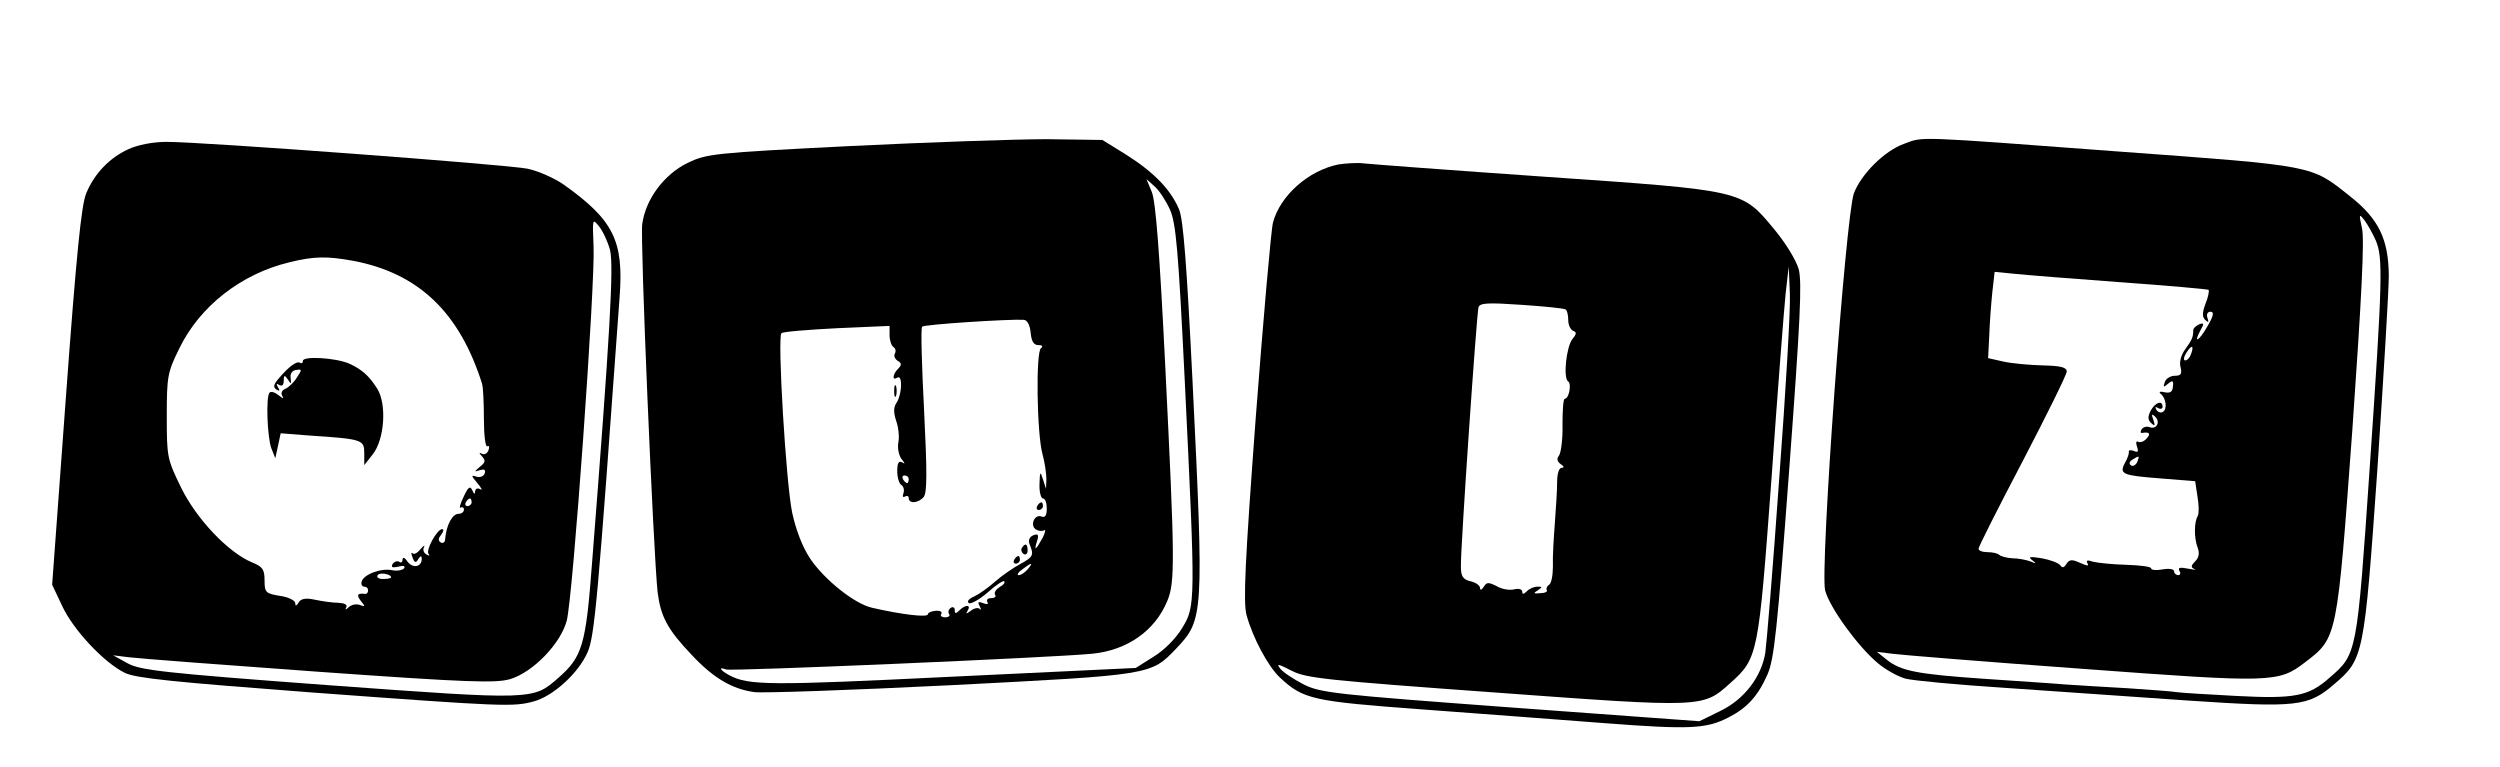 <?xml version="1.0" standalone="no"?>
<!DOCTYPE svg PUBLIC "-//W3C//DTD SVG 20010904//EN"
 "http://www.w3.org/TR/2001/REC-SVG-20010904/DTD/svg10.dtd">
<svg version="1.0" xmlns="http://www.w3.org/2000/svg"
 width="652pt" height="200pt" viewBox="0 0 652 200"
 preserveAspectRatio="xMidYMid meet">

<g transform="translate(0,200) scale(0.1,-0.1)"
fill="#000000" stroke="none">
<path d="M2215 1619 c-356 -18 -372 -20 -422 -44 -61 -30 -109 -94 -118 -159
-6 -39 29 -856 40 -960 8 -64 26 -98 89 -164 56 -60 105 -89 163 -97 21 -3
252 5 513 18 525 27 521 26 588 96 71 75 72 86 42 699 -15 302 -24 420 -35
446 -22 52 -66 97 -137 142 l-63 39 -145 2 c-80 0 -311 -8 -515 -18z m836
-165 c16 -36 22 -103 39 -450 28 -577 28 -585 -7 -642 -16 -27 -48 -59 -75
-75 l-46 -29 -483 -23 c-469 -23 -527 -23 -577 4 -24 13 -30 23 -8 15 14 -5
851 31 954 41 92 9 164 60 196 137 21 49 20 107 -5 613 -15 303 -25 429 -35
454 l-14 34 21 -19 c12 -10 30 -38 40 -60z m-363 -322 c2 -22 8 -32 20 -32 10
0 13 -3 7 -8 -14 -9 -11 -224 4 -277 6 -22 10 -51 10 -65 l-1 -25 -8 25 c-7
22 -8 21 -9 -12 -1 -21 4 -38 9 -38 6 0 10 -12 10 -26 0 -18 -4 -25 -14 -21
-18 7 -31 -24 -14 -34 6 -4 16 -5 21 -2 5 3 3 -5 -3 -18 -18 -33 -24 -38 -16
-12 6 18 4 22 -9 17 -10 -4 -14 -13 -10 -23 12 -29 10 -33 -24 -52 -19 -10
-49 -31 -66 -46 -18 -16 -42 -33 -55 -39 -14 -6 -19 -13 -13 -17 5 -3 27 9 49
28 21 19 41 32 43 29 3 -3 -2 -10 -12 -15 -9 -6 -15 -14 -12 -20 4 -5 -1 -9
-10 -9 -9 0 -13 -4 -10 -10 4 -6 -1 -7 -11 -3 -13 5 -15 3 -9 -8 4 -8 5 -11 0
-7 -4 4 -15 2 -23 -5 -13 -9 -14 -9 -8 1 9 15 -6 16 -22 0 -9 -9 -12 -9 -12 1
0 7 -5 9 -10 6 -6 -4 -8 -11 -5 -16 4 -5 -1 -9 -10 -9 -9 0 -14 4 -10 9 3 6
-4 9 -15 8 -11 -1 -20 -5 -20 -9 0 -9 -68 -1 -146 17 -45 10 -124 73 -161 128
-20 30 -37 74 -47 120 -16 76 -39 458 -28 468 4 4 69 9 145 13 l137 6 0 -24
c0 -14 5 -28 10 -31 6 -4 7 -11 4 -17 -4 -6 0 -14 7 -19 11 -6 11 -11 1 -21
-14 -14 -16 -32 -2 -23 14 9 13 -41 -1 -64 -9 -13 -9 -26 -2 -48 6 -16 9 -42
6 -56 -3 -15 1 -34 8 -44 10 -12 10 -14 2 -9 -9 5 -13 -1 -13 -23 0 -16 5 -33
11 -36 6 -4 8 -14 5 -22 -3 -8 -1 -11 4 -8 6 3 10 1 10 -4 0 -16 26 -13 39 3
9 11 9 65 1 226 -6 117 -9 215 -5 218 6 6 226 20 265 18 9 -1 16 -13 18 -34z
m-318 -382 c0 -5 -2 -10 -4 -10 -3 0 -8 5 -11 10 -3 6 -1 10 4 10 6 0 11 -4
11 -10z m310 -235 c-7 -8 -17 -15 -23 -15 -6 0 -2 7 9 15 25 19 30 19 14 0z"/>
<path d="M2332 980 c0 -14 2 -19 5 -12 2 6 2 18 0 25 -3 6 -5 1 -5 -13z"/>
<path d="M2705 680 c-3 -5 -1 -10 4 -10 6 0 11 5 11 10 0 6 -2 10 -4 10 -3 0
-8 -4 -11 -10z"/>
<path d="M2665 571 c-3 -5 -1 -12 5 -16 5 -3 10 1 10 9 0 18 -6 21 -15 7z"/>
<path d="M2645 540 c-3 -5 -1 -10 4 -10 6 0 11 5 11 10 0 6 -2 10 -4 10 -3 0
-8 -4 -11 -10z"/>
<path d="M4966 1625 c-51 -18 -112 -79 -131 -129 -22 -61 -89 -984 -75 -1036
12 -45 86 -147 138 -190 20 -17 53 -35 72 -40 19 -5 136 -16 260 -24 124 -9
338 -23 476 -33 284 -19 314 -16 382 43 76 65 78 72 112 557 16 240 30 468 30
509 -1 94 -26 147 -101 206 -103 82 -88 79 -606 117 -534 40 -506 39 -557 20z
m1230 -252 c19 -45 18 -99 -16 -596 -33 -482 -33 -483 -104 -544 -55 -49 -91
-56 -244 -48 -74 4 -144 8 -156 10 -11 2 -68 6 -126 10 -58 3 -132 8 -165 10
-33 3 -130 9 -215 15 -171 12 -213 20 -250 50 l-25 20 40 -5 c22 -3 244 -21
492 -39 499 -37 515 -37 585 17 84 64 83 62 123 607 24 343 32 497 25 525 -8
37 -8 39 7 20 8 -11 21 -34 29 -52z m-666 -109 c124 -9 227 -18 230 -20 2 -3
-1 -19 -8 -36 -9 -24 -9 -35 0 -43 8 -7 9 -6 5 6 -3 9 0 16 8 16 10 0 8 -11
-8 -38 -22 -39 -38 -47 -18 -10 10 17 9 20 -4 15 -8 -4 -15 -10 -15 -15 0 -18
-3 -25 -21 -50 -11 -15 -16 -34 -12 -47 4 -17 1 -22 -15 -22 -11 0 -23 -7 -26
-16 -5 -14 -4 -15 8 -5 12 10 15 9 13 -7 -1 -14 -7 -18 -22 -15 -11 3 -16 1
-10 -4 14 -11 18 -40 6 -47 -5 -4 -13 -1 -17 5 -4 8 -3 9 4 5 7 -4 12 -2 12 3
0 18 -19 12 -31 -10 -8 -16 -8 -24 2 -33 9 -8 10 -7 5 9 -6 15 -4 17 5 8 14
-14 3 -34 -15 -27 -8 3 -17 0 -21 -6 -3 -6 -3 -10 2 -9 19 3 23 -2 11 -15 -7
-8 -17 -11 -22 -8 -5 3 -6 -3 -3 -12 5 -14 3 -17 -8 -12 -8 3 -14 2 -13 -2 1
-4 -3 -17 -10 -29 -16 -30 -7 -33 96 -41 l87 -7 6 -40 c4 -22 4 -44 1 -50 -10
-16 -10 -58 -1 -82 6 -15 4 -27 -6 -37 -11 -11 -12 -16 -2 -20 6 -3 -1 -2 -17
1 -20 4 -27 3 -22 -6 4 -6 2 -11 -3 -11 -6 0 -11 5 -11 10 0 6 -13 8 -30 5
-16 -3 -30 -2 -30 3 0 4 -29 8 -65 9 -36 1 -75 5 -86 8 -15 5 -19 4 -15 -4 5
-8 -1 -7 -19 1 -22 10 -28 9 -36 -3 -6 -10 -11 -11 -16 -3 -5 6 -26 14 -48 18
-31 5 -37 4 -25 -5 12 -9 11 -10 -5 -3 -11 4 -32 8 -47 8 -15 1 -30 5 -34 9
-4 4 -18 7 -31 7 -13 0 -23 4 -23 9 0 5 52 108 115 228 63 121 115 226 115
234 0 11 -15 15 -62 16 -35 1 -81 5 -103 10 l-40 9 3 59 c1 33 5 84 8 113 l6
53 51 -5 c29 -3 153 -13 277 -22z m184 -188 c-3 -9 -10 -16 -15 -16 -5 0 -4 9
3 20 14 22 21 20 12 -4z m-140 -281 c-4 -8 -11 -12 -16 -9 -6 4 -5 10 3 15 19
12 19 11 13 -6z"/>
<path d="M335 1611 c-50 -23 -89 -64 -110 -115 -13 -30 -26 -163 -53 -530
l-36 -491 26 -55 c29 -63 110 -149 164 -175 29 -14 131 -24 488 -51 502 -37
525 -38 579 -23 50 14 115 73 139 127 19 42 27 137 84 928 11 146 -16 200
-145 292 -24 17 -67 36 -95 42 -56 11 -847 70 -941 70 -37 0 -76 -8 -100 -19z
m1256 -263 c10 -41 0 -219 -47 -817 -16 -213 -25 -244 -88 -299 -66 -58 -64
-58 -599 -19 -432 32 -491 39 -524 57 l-38 21 40 -5 c22 -3 245 -20 496 -38
394 -28 462 -30 500 -19 59 18 131 92 147 152 16 58 75 883 70 977 -3 72 -3
73 14 52 10 -12 23 -40 29 -62z m-671 -28 c171 -32 278 -134 337 -320 3 -8 5
-50 5 -92 0 -43 4 -75 9 -72 5 3 6 -2 3 -10 -3 -9 -11 -13 -18 -9 -7 4 -7 1 1
-7 10 -11 9 -16 -5 -27 -16 -14 -16 -14 0 -9 12 3 15 1 12 -9 -3 -8 -13 -11
-22 -8 -14 5 -13 2 3 -17 11 -13 14 -20 8 -16 -8 4 -13 2 -14 -6 0 -8 -3 -7
-7 3 -6 13 -11 9 -23 -17 -9 -18 -12 -31 -8 -28 5 3 9 0 9 -5 0 -6 -6 -11 -14
-11 -16 0 -32 -29 -35 -66 0 -8 -6 -12 -11 -9 -8 5 -7 11 1 21 6 8 7 14 2 14
-13 0 -44 -56 -35 -65 4 -5 1 -5 -6 -1 -7 4 -10 13 -6 19 3 7 -1 4 -9 -5 -8
-10 -17 -15 -21 -11 -4 4 -4 -1 0 -11 5 -14 9 -15 15 -4 6 9 9 9 9 1 0 -22
-23 -26 -37 -8 -7 11 -13 13 -13 6 0 -7 -4 -10 -9 -6 -5 3 -13 0 -17 -6 -5 -9
0 -10 14 -7 14 4 20 2 16 -4 -4 -5 -18 -8 -32 -5 -29 6 -76 -12 -79 -31 -2 -6
2 -12 7 -12 6 0 10 -4 10 -10 0 -5 -3 -9 -7 -9 -21 3 -24 -3 -12 -18 12 -15
12 -16 -2 -11 -9 4 -22 1 -29 -5 -8 -8 -11 -8 -7 -1 4 7 -4 11 -21 12 -15 0
-42 4 -61 8 -23 5 -36 3 -42 -7 -6 -10 -9 -10 -9 -2 0 7 -18 16 -40 19 -37 6
-40 9 -40 40 0 29 -5 36 -32 47 -63 26 -146 114 -186 196 -36 74 -37 79 -37
186 0 104 2 114 33 177 53 109 161 194 287 224 64 16 99 16 165 4z m310 -630
c0 -5 -5 -10 -11 -10 -5 0 -7 5 -4 10 3 6 8 10 11 10 2 0 4 -4 4 -10z m-210
-196 c0 -2 -9 -4 -21 -4 -11 0 -18 4 -14 10 5 8 35 3 35 -6z"/>
<path d="M790 1059 c0 -5 -3 -8 -8 -5 -8 5 -29 -10 -55 -41 -14 -16 -15 -23
-6 -29 8 -5 10 -3 4 6 -5 9 -4 11 3 6 8 -4 12 0 12 11 0 15 2 16 11 3 8 -13 9
-12 7 4 -2 11 4 20 14 21 16 3 16 1 2 -20 -8 -13 -22 -26 -30 -29 -9 -4 -12
-11 -8 -18 5 -9 2 -8 -9 1 -10 8 -20 11 -24 7 -10 -10 -6 -118 5 -146 l10 -25
7 32 7 33 77 -6 c137 -9 141 -11 141 -46 l0 -31 22 28 c31 39 37 131 12 171
-22 35 -41 51 -74 66 -35 15 -120 20 -120 7z"/>
<path d="M3490 1571 c-78 -16 -151 -81 -170 -151 -5 -19 -25 -248 -45 -509
-28 -377 -33 -482 -24 -515 16 -59 56 -134 87 -163 61 -57 85 -62 369 -83 148
-11 362 -27 478 -36 222 -17 265 -15 323 15 49 25 77 56 102 113 17 40 25 113
56 530 29 390 34 492 25 526 -7 24 -34 68 -63 103 -86 104 -79 102 -598 138
-245 17 -458 33 -475 35 -16 2 -46 0 -65 -3z m1150 -822 c-16 -228 -33 -431
-36 -451 -10 -63 -55 -122 -117 -152 l-55 -27 -492 36 c-460 34 -496 38 -540
60 -25 13 -53 31 -61 41 -11 14 -6 13 29 -5 38 -20 90 -25 530 -57 545 -40
543 -40 614 24 73 65 74 73 108 533 16 228 33 446 37 484 l8 70 3 -71 c2 -39
-11 -257 -28 -485z m-557 444 c4 -2 7 -15 7 -28 0 -13 6 -25 13 -28 9 -3 9 -8
-2 -21 -16 -20 -25 -103 -11 -111 9 -6 2 -45 -9 -45 -4 0 -6 -30 -6 -67 1 -38
-4 -74 -9 -81 -7 -9 -5 -16 5 -23 8 -5 9 -9 2 -9 -7 0 -12 -15 -12 -37 0 -21
-3 -69 -6 -108 -3 -38 -6 -89 -5 -112 0 -23 -4 -45 -10 -48 -6 -4 -8 -10 -6
-14 3 -4 -5 -8 -17 -8 -17 -2 -19 0 -7 7 13 9 13 10 0 10 -9 0 -21 -5 -28 -12
-8 -8 -12 -9 -12 -1 0 6 -9 9 -21 6 -11 -3 -32 0 -45 8 -22 11 -27 11 -34 -1
-6 -9 -10 -10 -10 -4 0 7 -11 15 -25 18 -20 5 -25 13 -25 39 -1 47 41 659 46
676 4 11 25 12 112 6 59 -4 110 -9 115 -12z"/>
</g>
</svg>
